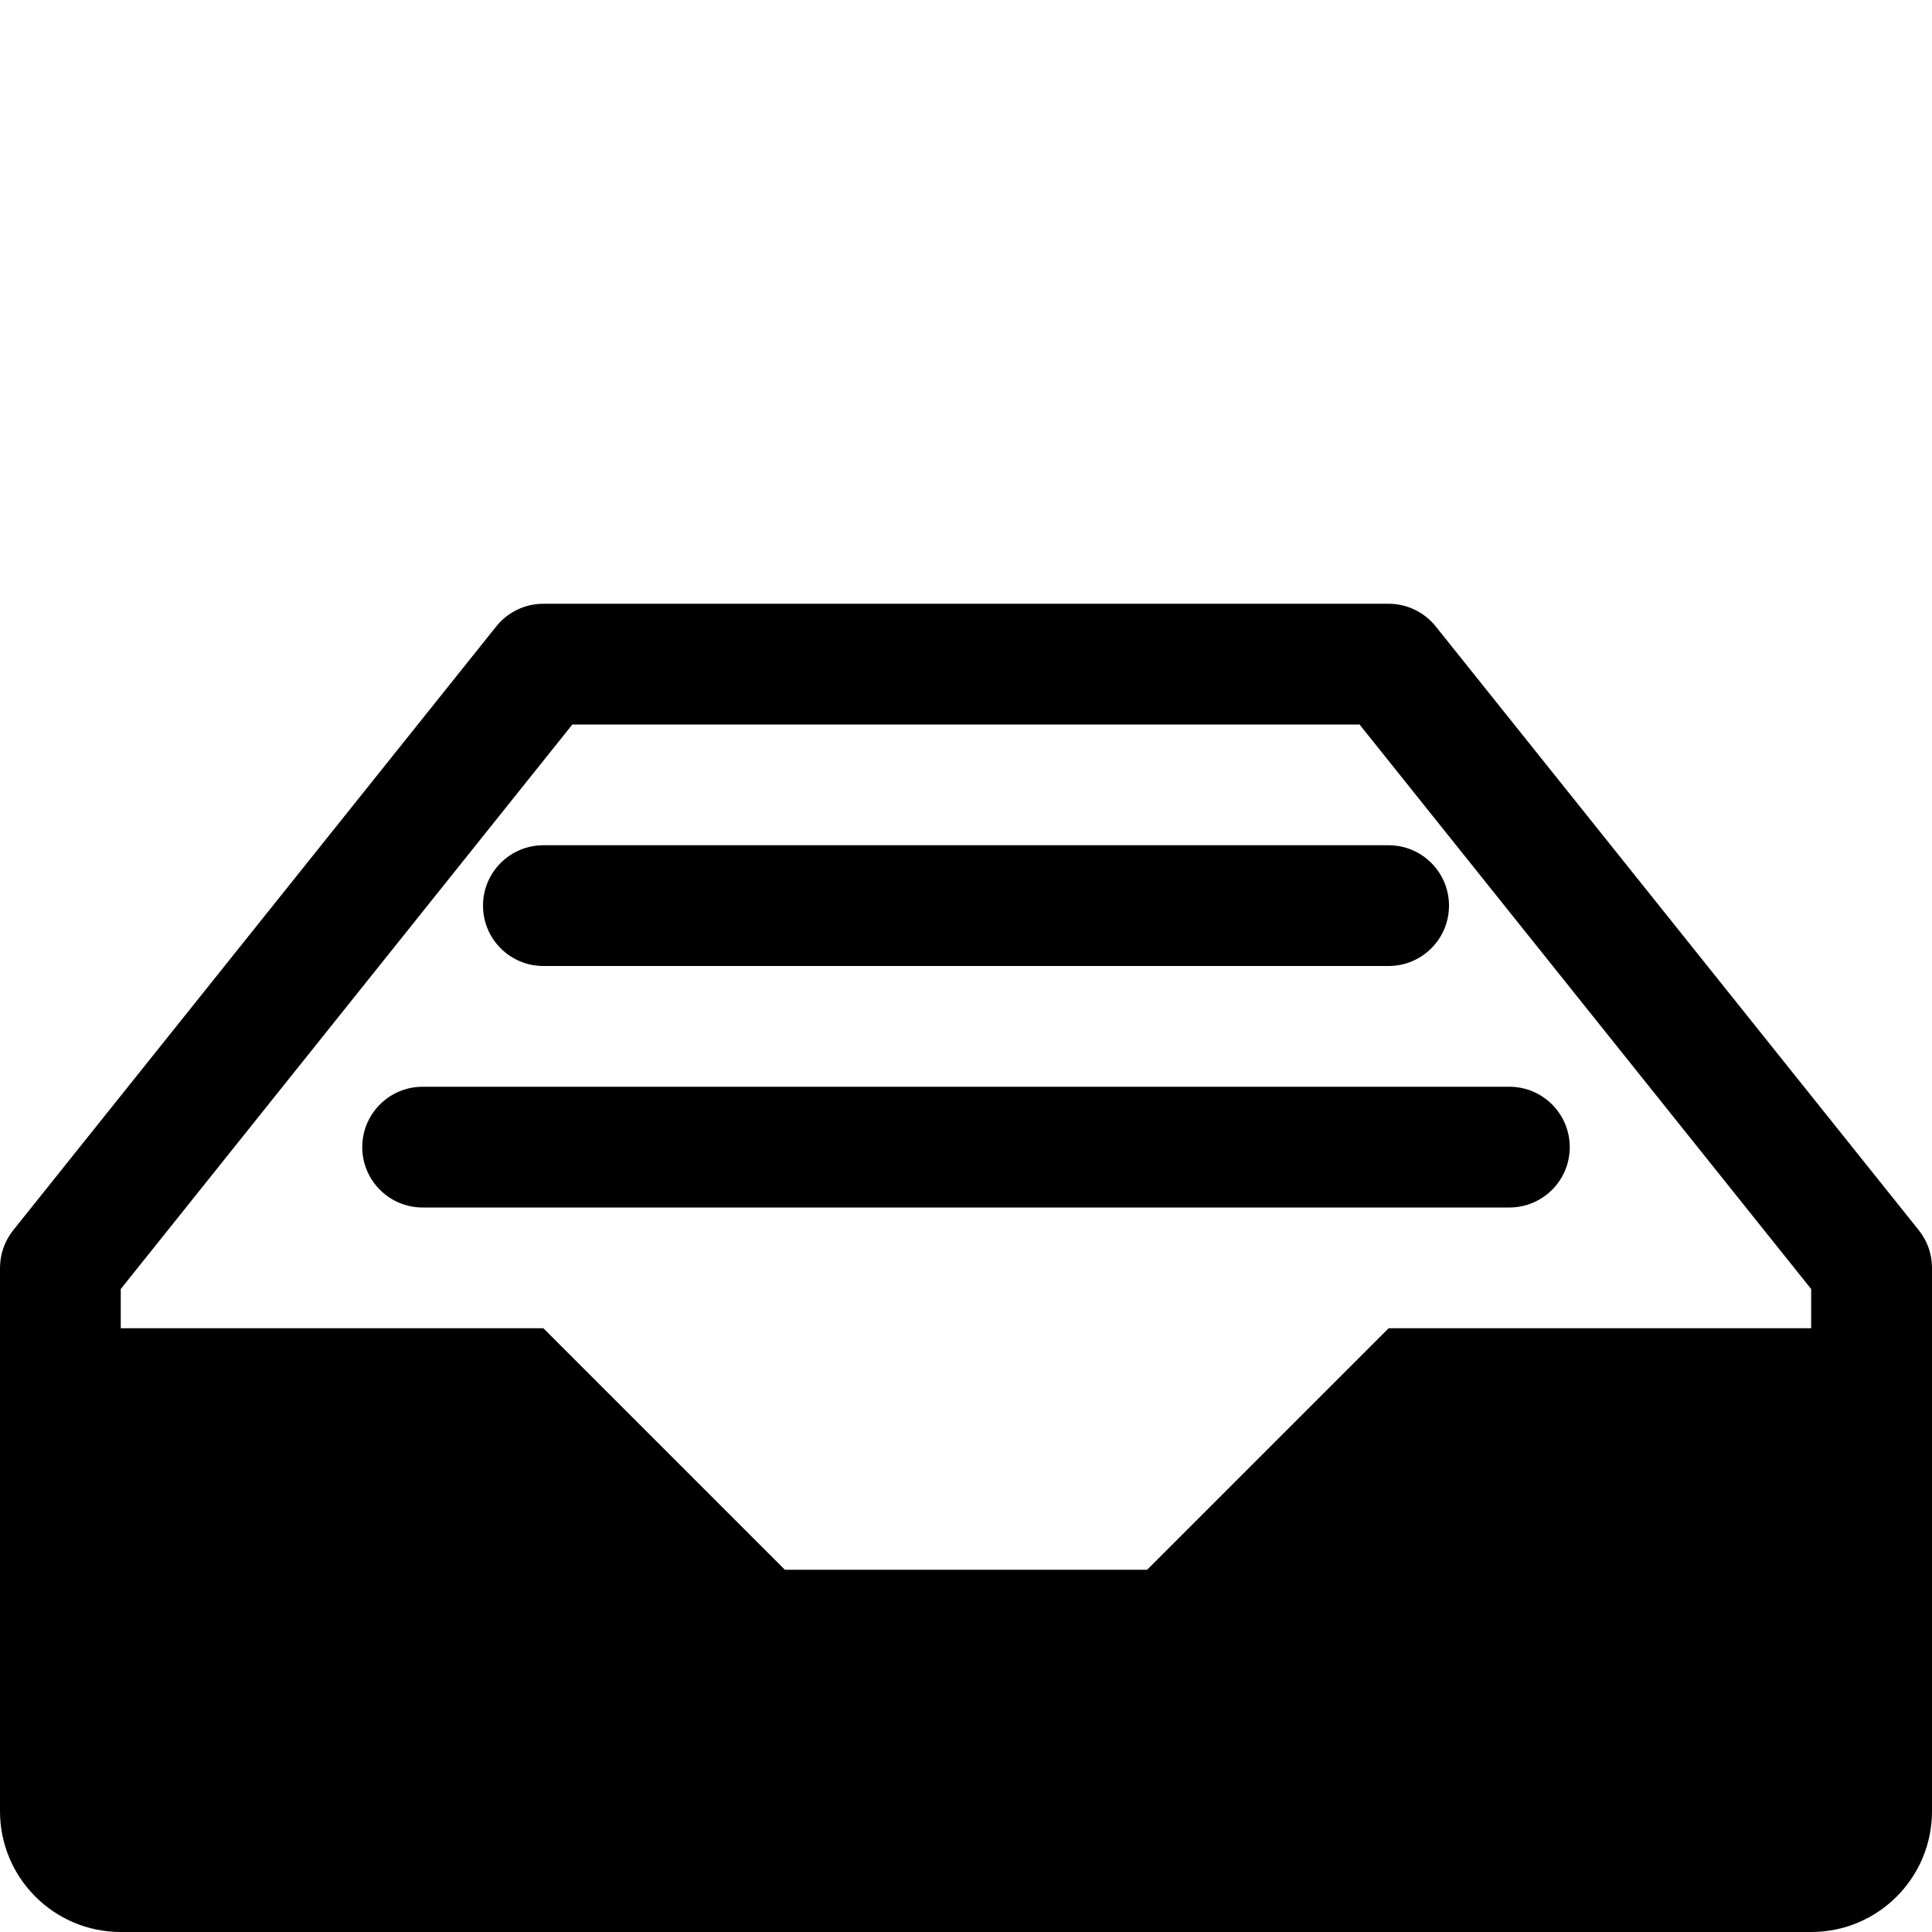 <!-- Generated by IcoMoon.io -->
<svg version="1.1" xmlns="http://www.w3.org/2000/svg" width="20" height="20" viewBox="0 0 20 20">
<title>drawer</title>
<path d="M19.863 12.735l-5-6.25c-0.119-0.148-0.298-0.235-0.488-0.235h-8.75c-0.19 0-0.369 0.086-0.488 0.235l-5 6.25c-0.089 0.111-0.137 0.249-0.137 0.39v5.625c0 0.69 0.56 1.25 1.25 1.25h17.5c0.69 0 1.25-0.56 1.25-1.25v-5.625c0-0.142-0.048-0.28-0.137-0.39zM18.75 13.75h-4.375l-2.5 2.5h-3.75l-2.5-2.5h-4.375v-0.406l4.675-5.844h8.149l4.675 5.844v0.406z"></path>
<path d="M14.375 10h-8.75c-0.345 0-0.625-0.28-0.625-0.625s0.28-0.625 0.625-0.625h8.75c0.345 0 0.625 0.28 0.625 0.625s-0.28 0.625-0.625 0.625z"></path>
<path d="M15.625 12.5h-11.25c-0.345 0-0.625-0.28-0.625-0.625s0.28-0.625 0.625-0.625h11.25c0.345 0 0.625 0.28 0.625 0.625s-0.28 0.625-0.625 0.625z"></path>
</svg>

